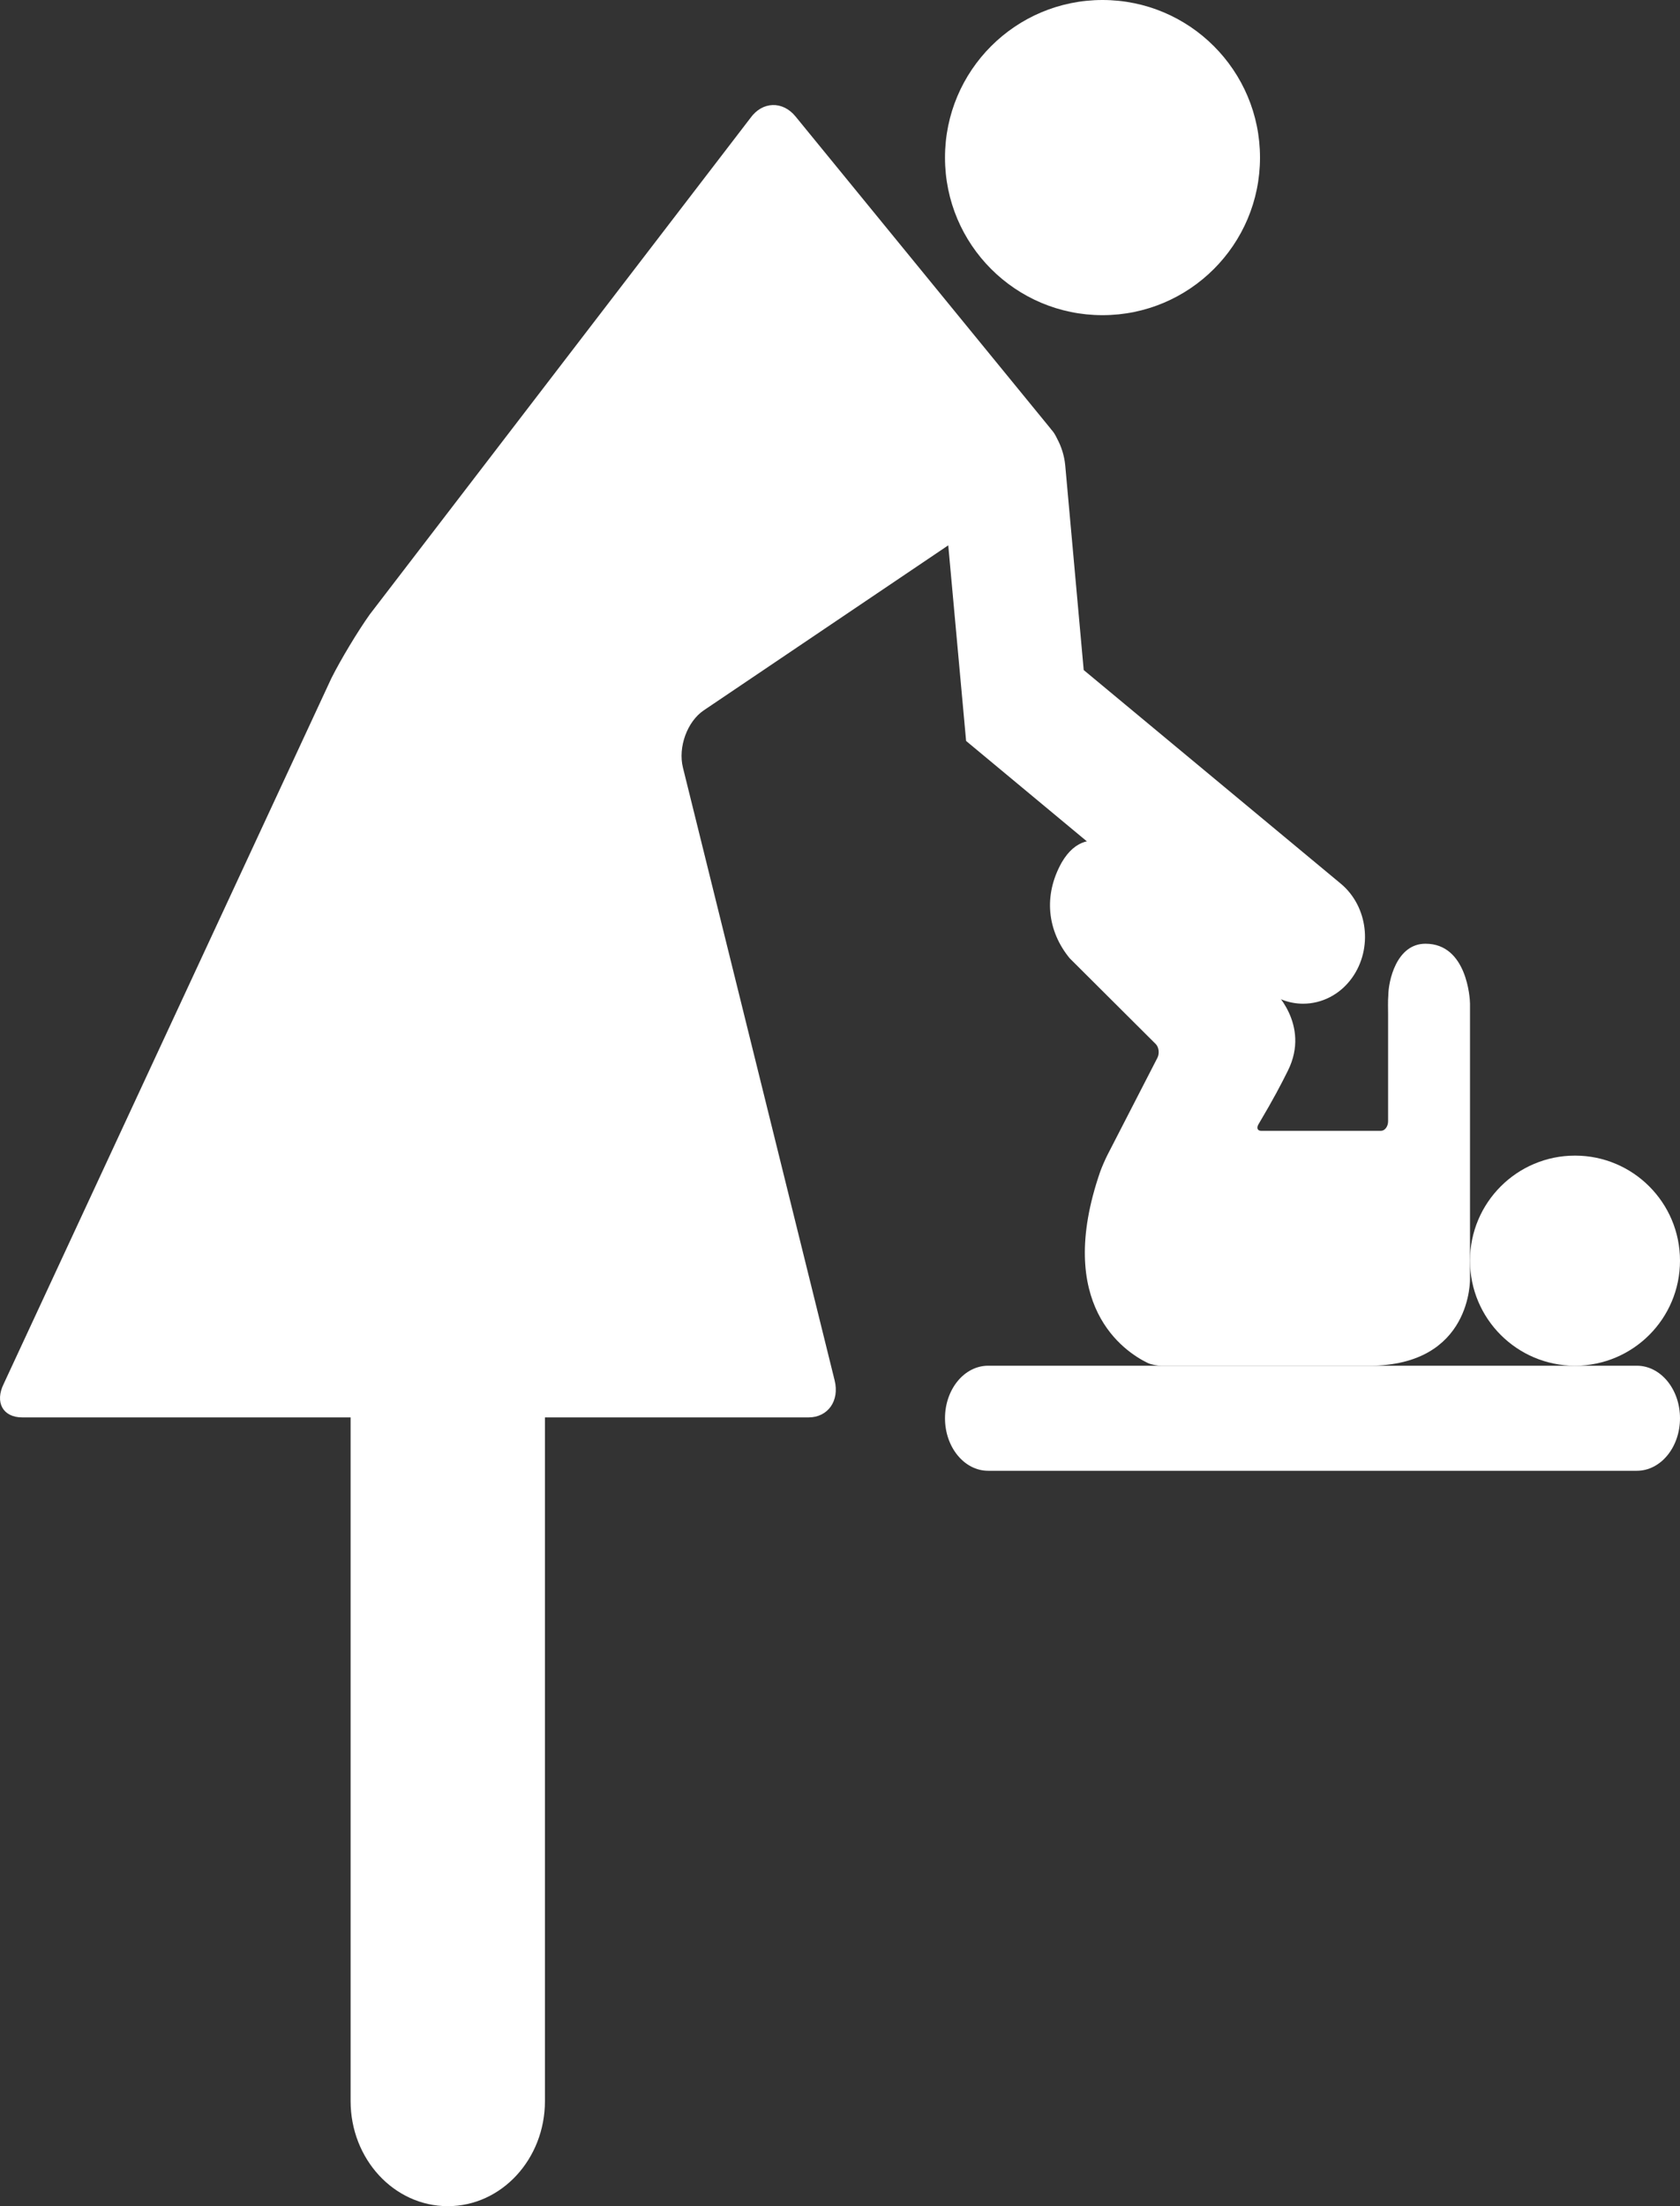 <?xml version="1.0" encoding="UTF-8"?>
<svg width="16px" height="21px" viewBox="0 0 16 21" version="1.1" xmlns="http://www.w3.org/2000/svg" xmlns:xlink="http://www.w3.org/1999/xlink">
    <rect x="0" y="0" width="16" height="21" fill="#333333" stroke="none"/>
    <!-- Generator: Sketch 60.1 (88133) - https://sketch.com -->
    <title>babyroom-light</title>
    <desc>Created with Sketch.</desc>
    <g id="Page-1" stroke="none" stroke-width="1" fill="none" fill-rule="evenodd">
        <g id="icons" transform="translate(-497, -62)" fill="#FFFFFF" fill-rule="nonzero">
            <g transform="translate(426, 60)" id="babyroom-light">
                <g transform="translate(71, 2)">
                    <circle id="Oval" cx="10.5" cy="1.5" r="1.5"></circle>
                    <path d="M12.266,10.191 C12.485,9.749 12.12,9.418 12.12,9.418 L10.897,8.242 C10.791,8.155 10.373,7.765 10.113,8.207 C9.932,8.527 9.977,8.865 10.187,9.121 L11.008,9.939 C11.037,9.969 11.044,10.028 11.023,10.069 L10.546,10.996 C10.525,11.038 10.494,11.108 10.478,11.153 C10.038,12.425 10.711,12.867 10.929,12.973 C10.964,12.99 11.024,13 11.062,13 C11.311,13 12.204,13 13.04,13 C14.024,13 14,12.169 14,12.169 L14,9.614 C14,9.614 14,9.599 14,9.553 C14,9.507 13.972,8.983 13.576,8.983 C13.298,8.983 13.222,9.341 13.222,9.477 C13.217,9.527 13.22,9.609 13.22,9.66 L13.22,10.673 C13.22,10.723 13.189,10.764 13.152,10.764 L12.011,10.764 C11.974,10.764 11.964,10.734 11.989,10.696 C12.134,10.451 12.197,10.329 12.266,10.191 Z" id="Path"></path>
                    <circle id="Oval" cx="15" cy="12" r="1"></circle>
                    <path d="M16,13.5 C16,13.224 15.816,13 15.589,13 L9.411,13 C9.184,13 9,13.224 9,13.5 C9,13.776 9.184,14 9.411,14 L15.589,14 C15.816,14 16,13.776 16,13.5 Z" id="Path"></path>
                    <path d="M0.212,13.492 L3.339,13.492 L3.339,19.999 C3.339,20.552 3.753,21 4.265,21 C4.776,21 5.19,20.552 5.19,19.999 L5.19,13.492 L7.7,13.492 C7.885,13.492 7.997,13.334 7.949,13.14 L6.504,7.306 C6.456,7.112 6.545,6.868 6.702,6.762 L9.031,5.191 L9.201,7.053 L12.052,9.422 C12.159,9.511 12.285,9.554 12.411,9.554 C12.587,9.554 12.762,9.469 12.878,9.306 C13.076,9.027 13.028,8.627 12.77,8.412 L10.321,6.378 L10.145,4.429 C10.136,4.336 10.108,4.25 10.067,4.174 C10.055,4.149 10.041,4.123 10.022,4.1 L10.014,4.091 C10.011,4.087 10.007,4.083 10.004,4.078 L7.576,1.108 C7.453,0.958 7.26,0.965 7.147,1.123 L3.522,5.848 C3.409,6.006 3.244,6.28 3.156,6.456 L0.036,13.171 C-0.052,13.348 0.027,13.492 0.212,13.492 Z" id="Path"></path>
                </g>
            </g>
        </g>
    </g>
</svg>